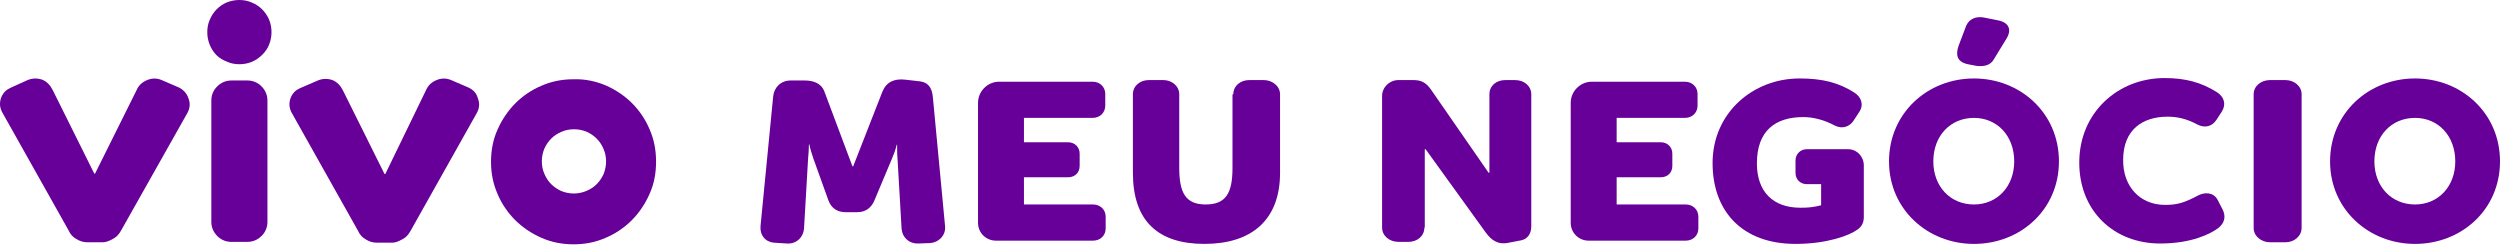 <svg width="301" height="30" viewBox="0 0 301 30" fill="none" xmlns="http://www.w3.org/2000/svg">
<path d="M22.655 11.747C22.9 12.334 22.9 12.873 22.655 13.411C22.655 13.46 22.607 13.509 22.558 13.607L14.58 27.752C14.335 28.192 14.041 28.535 13.65 28.73C13.209 28.975 12.818 29.171 12.377 29.171H10.517C10.028 29.171 9.587 29.024 9.196 28.779C8.755 28.535 8.462 28.192 8.266 27.752L0.288 13.558C0.239 13.46 0.19 13.411 0.19 13.362C-0.055 12.824 -0.055 12.285 0.141 11.747C0.386 11.159 0.729 10.817 1.267 10.572L3.323 9.642C3.91 9.397 4.497 9.397 5.085 9.593C5.672 9.838 6.063 10.278 6.357 10.866L11.349 20.899H11.447L16.44 10.866C16.684 10.278 17.125 9.887 17.712 9.642C18.299 9.397 18.887 9.397 19.474 9.642L21.628 10.572C22.068 10.817 22.46 11.208 22.655 11.747Z" fill="#660099"/>
<path d="M32.395 5.384C32.2 5.873 31.906 6.265 31.563 6.607C31.221 6.95 30.78 7.244 30.34 7.439C29.85 7.635 29.361 7.733 28.822 7.733C28.284 7.733 27.794 7.635 27.354 7.439C26.865 7.244 26.424 6.999 26.081 6.656C25.739 6.314 25.445 5.873 25.249 5.384C25.054 4.894 24.956 4.405 24.956 3.867C24.956 3.328 25.054 2.839 25.249 2.398C25.445 1.909 25.739 1.468 26.081 1.126C26.424 0.783 26.816 0.489 27.305 0.294C27.794 0.098 28.284 0 28.822 0C29.361 0 29.85 0.098 30.291 0.294C30.78 0.489 31.221 0.783 31.563 1.126C31.906 1.468 32.2 1.909 32.395 2.349C32.591 2.839 32.689 3.328 32.689 3.867C32.689 4.405 32.591 4.894 32.395 5.384ZM31.465 10.376C31.955 10.866 32.2 11.453 32.2 12.089V26.723C32.2 27.36 31.955 27.947 31.514 28.387C31.025 28.877 30.438 29.122 29.801 29.122H27.843C27.207 29.122 26.62 28.877 26.179 28.436C25.69 27.947 25.445 27.36 25.445 26.723V12.089C25.445 11.453 25.69 10.866 26.13 10.425C26.62 9.936 27.207 9.691 27.843 9.691H29.801C30.438 9.691 31.025 9.936 31.465 10.376Z" fill="#660099"/>
<path d="M57.504 11.747C57.748 12.334 57.748 12.872 57.504 13.411C57.504 13.46 57.455 13.509 57.406 13.607L49.428 27.8C49.183 28.241 48.889 28.583 48.498 28.779C48.057 29.024 47.666 29.22 47.225 29.22H45.365C44.876 29.22 44.435 29.073 44.044 28.828C43.603 28.583 43.31 28.241 43.114 27.8L35.136 13.607C35.087 13.509 35.038 13.46 35.038 13.411C34.794 12.872 34.794 12.334 34.989 11.796C35.234 11.208 35.577 10.866 36.115 10.621L38.269 9.691C38.856 9.446 39.443 9.446 40.031 9.642C40.618 9.887 41.01 10.327 41.303 10.915L46.295 20.948H46.393L51.288 10.866C51.532 10.278 51.973 9.887 52.56 9.642C53.148 9.397 53.735 9.397 54.322 9.642L56.476 10.572C56.965 10.817 57.357 11.208 57.504 11.747Z" fill="#660099"/>
<path d="M72.921 10.278C74.145 10.816 75.222 11.55 76.103 12.431C76.984 13.312 77.718 14.389 78.207 15.564C78.746 16.787 78.99 18.06 78.99 19.479C78.99 20.85 78.746 22.171 78.207 23.346C77.669 24.569 76.935 25.646 76.054 26.527C75.173 27.408 74.096 28.142 72.921 28.632C71.698 29.17 70.425 29.415 69.055 29.415C67.684 29.415 66.412 29.17 65.188 28.632C63.964 28.093 62.888 27.359 62.007 26.478C61.126 25.597 60.392 24.52 59.902 23.346C59.364 22.122 59.119 20.85 59.119 19.479C59.119 18.109 59.364 16.787 59.902 15.613C60.441 14.389 61.175 13.312 62.056 12.431C62.937 11.55 64.013 10.816 65.188 10.327C66.412 9.788 67.684 9.544 69.055 9.544C70.425 9.495 71.746 9.788 72.921 10.278ZM70.572 23.003C71.061 22.807 71.502 22.514 71.844 22.171C72.187 21.828 72.481 21.388 72.677 20.948C72.872 20.458 72.97 19.969 72.97 19.43C72.97 18.892 72.872 18.402 72.677 17.962C72.481 17.472 72.187 17.032 71.844 16.689C71.502 16.347 71.061 16.053 70.621 15.857C70.131 15.662 69.642 15.564 69.104 15.564C68.565 15.564 68.076 15.662 67.635 15.857C67.146 16.053 66.705 16.347 66.363 16.689C66.02 17.032 65.726 17.472 65.531 17.913C65.335 18.402 65.237 18.892 65.237 19.43C65.237 19.969 65.335 20.458 65.531 20.898C65.726 21.388 66.02 21.828 66.363 22.171C66.705 22.514 67.146 22.807 67.586 23.003C68.076 23.199 68.565 23.297 69.104 23.297C69.593 23.297 70.082 23.199 70.572 23.003Z" fill="#660099"/>
<path d="M97.931 19.087C97.784 18.646 97.54 17.912 97.442 17.374H97.393C97.393 17.863 97.344 18.646 97.295 19.087L96.805 27.505C96.708 28.631 95.827 29.414 94.701 29.316L93.184 29.218C92.107 29.12 91.471 28.288 91.568 27.212L93.086 11.648C93.184 10.522 94.016 9.69 95.19 9.69H96.854C97.882 9.69 98.861 9.983 99.253 11.011L102.63 20.017H102.728L106.252 11.011C106.741 9.837 107.72 9.445 108.993 9.592L110.706 9.788C111.635 9.886 112.223 10.424 112.321 11.745L113.789 27.261C113.887 28.288 113.055 29.218 111.929 29.267L110.608 29.316C109.482 29.365 108.65 28.631 108.552 27.554L108.063 19.136C108.014 18.695 108.014 17.961 108.014 17.423H107.965C107.867 17.912 107.573 18.695 107.377 19.136L105.322 24.03C105.028 24.814 104.392 25.548 103.217 25.548H101.847C100.966 25.548 100.134 25.205 99.742 24.128L97.931 19.087Z" fill="#660099"/>
<path d="M123.284 14.194V17.131H128.619C129.402 17.131 129.99 17.718 129.99 18.501V19.969C129.99 20.801 129.402 21.34 128.619 21.34H123.284V24.619H131.605C132.486 24.619 133.122 25.255 133.122 26.087V27.507C133.122 28.339 132.486 28.975 131.605 28.975H119.907C118.732 28.975 117.754 28.045 117.754 26.822V12.383C117.754 11.013 118.879 9.838 120.299 9.838H131.556C132.437 9.838 133.073 10.474 133.073 11.306V12.726C133.073 13.558 132.437 14.194 131.556 14.194H123.284Z" fill="#660099"/>
<path d="M148.49 11.354C148.49 10.326 149.371 9.641 150.399 9.641H152.161C153.189 9.641 154.119 10.375 154.119 11.354V20.8C154.119 26.575 150.595 29.365 145.015 29.365C139.436 29.365 136.401 26.624 136.401 20.8V11.354C136.401 10.326 137.282 9.641 138.31 9.641H140.072C141.1 9.641 141.981 10.375 141.981 11.354V20.213C141.981 23.247 142.764 24.618 145.162 24.618C147.609 24.618 148.392 23.247 148.392 20.213V11.354H148.49Z" fill="#660099"/>
<path d="M171.494 27.407C171.494 28.435 170.613 29.12 169.585 29.12H168.362C167.285 29.12 166.404 28.386 166.404 27.407V11.55C166.404 10.522 167.285 9.641 168.362 9.641H170.173C171.103 9.641 171.69 9.934 172.277 10.767L179.227 20.8H179.325V11.354C179.325 10.326 180.157 9.641 181.234 9.641H182.409C183.534 9.641 184.366 10.375 184.366 11.354V27.261C184.366 28.239 183.828 28.778 183.192 28.925L181.674 29.218C180.353 29.512 179.57 28.925 178.885 27.995L171.641 17.961H171.543V27.407H171.494Z" fill="#660099"/>
<path d="M194.645 14.194V17.131H199.98C200.763 17.131 201.35 17.718 201.35 18.501V19.969C201.35 20.801 200.763 21.34 199.98 21.34H194.645V24.619H202.965C203.846 24.619 204.483 25.255 204.483 26.087V27.507C204.483 28.339 203.846 28.975 202.965 28.975H191.268C190.093 28.975 189.114 28.045 189.114 26.822V12.383C189.114 11.013 190.24 9.838 191.659 9.838H202.867C203.748 9.838 204.385 10.474 204.385 11.306V12.726C204.385 13.558 203.748 14.194 202.867 14.194H194.645Z" fill="#660099"/>
<path d="M217.55 22.172C216.767 22.172 216.18 21.633 216.18 20.801V19.333C216.18 18.55 216.767 17.962 217.55 17.962H222.494C223.57 17.962 224.403 18.843 224.403 19.92V26.136C224.403 26.724 224.207 27.262 223.619 27.653C222.689 28.339 219.998 29.366 216.18 29.366C209.768 29.366 206.195 25.451 206.195 19.627C206.195 13.607 211.041 9.446 216.669 9.446C219.41 9.446 221.368 9.936 223.277 11.159C224.06 11.649 224.451 12.579 223.864 13.46L223.228 14.438C222.738 15.271 221.808 15.564 220.927 15.124C219.557 14.39 218.236 14.096 217.11 14.096C213.782 14.096 211.53 15.711 211.53 19.675C211.53 23.053 213.439 25.01 216.767 25.01C217.697 25.01 218.285 24.962 219.263 24.717V22.172H217.55Z" fill="#660099"/>
<path d="M237.666 9.447C243.246 9.447 247.896 13.607 247.896 19.431C247.896 25.256 243.246 29.367 237.666 29.367C232.087 29.367 227.437 25.206 227.437 19.431C227.437 13.656 232.038 9.447 237.666 9.447ZM237.666 24.619C240.456 24.619 242.512 22.466 242.512 19.431C242.512 16.348 240.456 14.194 237.666 14.194C234.828 14.194 232.772 16.348 232.772 19.431C232.772 22.466 234.828 24.619 237.666 24.619ZM241.582 4.65C242.267 3.524 241.827 2.692 240.554 2.448L238.841 2.105C238.009 1.958 237.128 2.203 236.737 3.084L235.807 5.531C235.464 6.559 235.562 7.44 236.932 7.734L237.96 7.929C238.792 8.027 239.673 7.929 240.114 7.048L241.582 4.65Z" fill="#660099"/>
<path d="M260.67 24.669C262.138 24.669 262.971 24.424 264.635 23.543C265.467 23.102 266.494 23.151 266.984 24.032L267.571 25.158C268.061 26.088 267.816 26.871 267.082 27.458C266.152 28.143 263.9 29.318 260.083 29.318C254.503 29.318 250.343 25.403 250.343 19.578C250.343 13.558 254.993 9.398 260.621 9.398C263.166 9.398 265.075 9.936 266.935 11.111C267.767 11.649 268.061 12.53 267.522 13.411L266.886 14.39C266.299 15.32 265.369 15.418 264.537 14.978C263.264 14.292 262.138 14.048 260.964 14.048C257.978 14.048 255.629 15.614 255.629 19.236C255.58 22.417 257.636 24.669 260.67 24.669Z" fill="#660099"/>
<path d="M275.158 29.169H273.298C272.27 29.169 271.34 28.435 271.34 27.456V11.354C271.34 10.326 272.27 9.641 273.298 9.641H275.158C276.234 9.641 277.115 10.375 277.115 11.354V27.407C277.115 28.435 276.234 29.169 275.158 29.169Z" fill="#660099"/>
<path d="M290.771 9.446C296.35 9.446 301 13.607 301 19.431C301 25.255 296.35 29.366 290.771 29.366C285.191 29.366 280.541 25.206 280.541 19.431C280.541 13.655 285.142 9.446 290.771 9.446ZM290.771 24.619C293.561 24.619 295.616 22.465 295.616 19.431C295.616 16.347 293.561 14.194 290.771 14.194C287.932 14.194 285.876 16.347 285.876 19.431C285.876 22.465 287.932 24.619 290.771 24.619Z" fill="#660099"/>
</svg>
